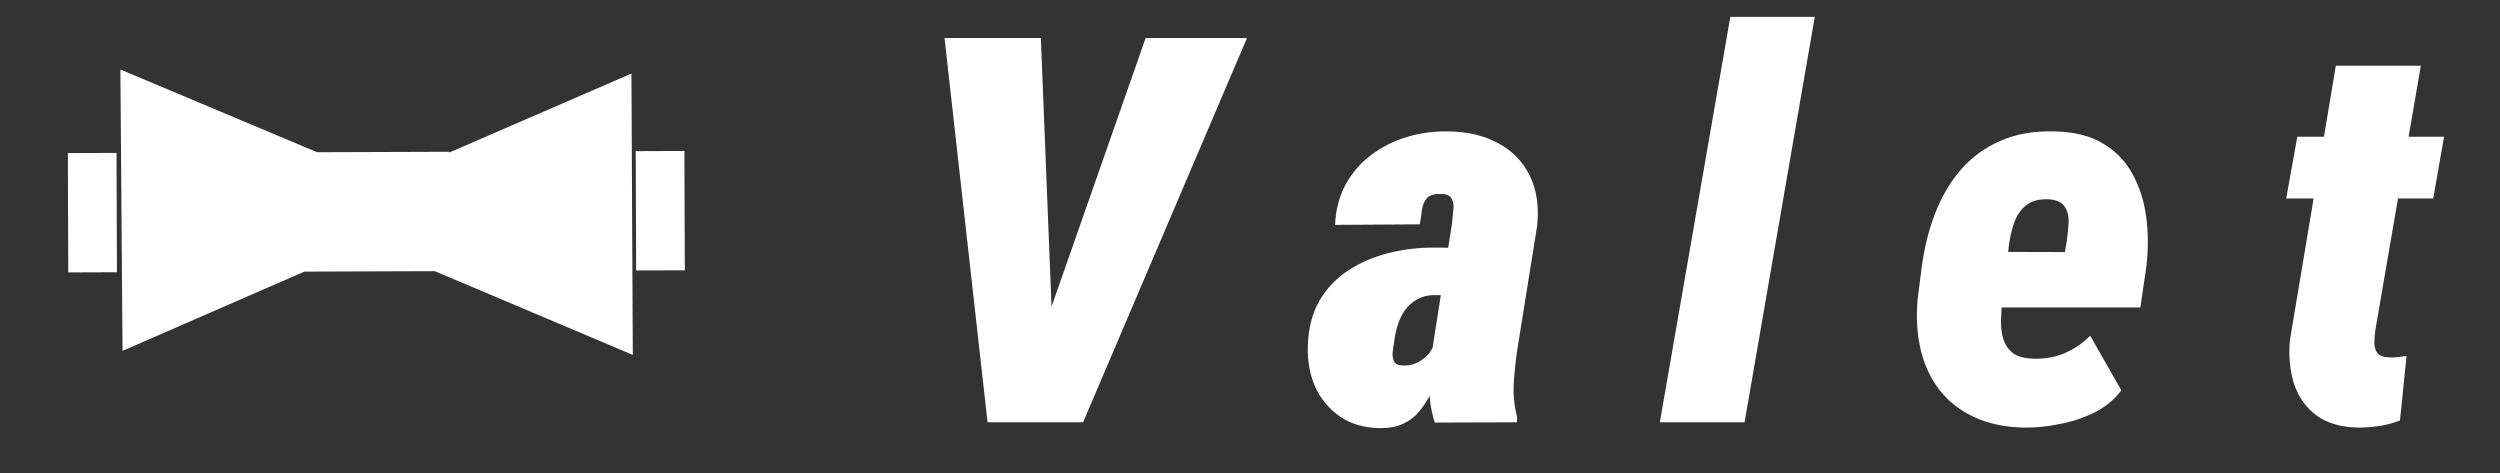 <svg width="296" height="56" viewBox="0 0 296 56" fill="none" xmlns="http://www.w3.org/2000/svg">
<rect x="0" y="0" width="296" height="56" fill="#333333" stroke="none"/>
<path fill-rule="evenodd" clip-rule="evenodd" d="M37.544 18.023L53.178 17.969L53.179 18.065L74.762 8.709L74.924 42.021L51.477 32.105L36.035 32.158L14.509 41.54L14.254 8.229L37.544 18.023ZM75.27 17.893L81.033 17.874L81.082 32.004L75.319 32.023L75.27 17.893ZM13.797 18.104L8.034 18.124L8.082 32.254L13.845 32.234L13.797 18.104Z" fill="white"/>
<path d="M123.612 38.844L135.644 4.5H147.644L128.237 50H120.519L123.612 38.844ZM123.237 4.5L124.644 39.875L124.331 50H116.925L111.831 4.5H123.237ZM169.569 41.5L171.912 26.5C171.954 25.958 172.006 25.427 172.069 24.906C172.152 24.365 172.089 23.906 171.881 23.531C171.694 23.135 171.225 22.948 170.475 22.969C169.746 22.948 169.225 23.125 168.912 23.5C168.621 23.854 168.433 24.312 168.35 24.875C168.287 25.438 168.204 26 168.1 26.562L158.069 26.625C158.152 24.833 158.569 23.24 159.319 21.844C160.089 20.448 161.1 19.281 162.35 18.344C163.6 17.406 165.006 16.698 166.569 16.219C168.152 15.74 169.798 15.521 171.506 15.562C173.735 15.583 175.683 16.042 177.35 16.938C179.017 17.812 180.267 19.083 181.1 20.75C181.933 22.417 182.235 24.396 182.006 26.688L179.631 41.5C179.444 42.792 179.308 44.115 179.225 45.469C179.162 46.823 179.298 48.135 179.631 49.406L179.6 50L169.881 50.031C169.444 48.677 169.225 47.271 169.225 45.812C169.246 44.354 169.36 42.917 169.569 41.5ZM172.819 29.344L171.881 34.969L169.756 34.938C168.985 34.958 168.319 35.135 167.756 35.469C167.194 35.781 166.725 36.198 166.35 36.719C165.996 37.219 165.714 37.792 165.506 38.438C165.298 39.083 165.152 39.76 165.069 40.469C164.985 40.927 164.923 41.375 164.881 41.812C164.86 42.229 164.933 42.583 165.1 42.875C165.267 43.146 165.652 43.281 166.256 43.281C166.881 43.281 167.454 43.135 167.975 42.844C168.496 42.552 168.933 42.177 169.287 41.719C169.642 41.26 169.86 40.74 169.944 40.156L170.537 44.406C170.142 45.198 169.746 45.969 169.35 46.719C168.954 47.469 168.506 48.146 168.006 48.75C167.506 49.354 166.892 49.823 166.162 50.156C165.454 50.51 164.558 50.688 163.475 50.688C161.621 50.688 160.027 50.24 158.694 49.344C157.381 48.448 156.392 47.271 155.725 45.812C155.079 44.354 154.787 42.719 154.85 40.906C154.912 38.844 155.371 37.073 156.225 35.594C157.1 34.115 158.246 32.917 159.662 32C161.079 31.083 162.652 30.406 164.381 29.969C166.11 29.531 167.912 29.312 169.787 29.312L172.819 29.344ZM214.869 2L206.556 50H196.525L204.869 2H214.869ZM239.637 50.625C237.429 50.583 235.481 50.177 233.794 49.406C232.127 48.635 230.752 47.573 229.669 46.219C228.606 44.844 227.856 43.25 227.419 41.438C226.981 39.604 226.856 37.615 227.044 35.469L227.512 31.781C227.804 29.49 228.325 27.354 229.075 25.375C229.825 23.396 230.835 21.656 232.106 20.156C233.398 18.656 234.971 17.5 236.825 16.688C238.679 15.854 240.867 15.479 243.387 15.562C245.658 15.625 247.533 16.104 249.012 17C250.512 17.896 251.669 19.094 252.481 20.594C253.314 22.094 253.856 23.781 254.106 25.656C254.356 27.531 254.367 29.479 254.137 31.5L253.419 36.406H230.544L231.7 29.812L244.481 29.844L244.7 28.594C244.804 27.844 244.877 27.104 244.919 26.375C244.96 25.625 244.814 25 244.481 24.5C244.169 23.979 243.533 23.677 242.575 23.594C241.408 23.552 240.512 23.792 239.887 24.312C239.262 24.812 238.794 25.49 238.481 26.344C238.189 27.177 237.981 28.083 237.856 29.062C237.731 30.021 237.627 30.927 237.544 31.781L237.075 35.5C236.992 36.333 236.939 37.156 236.919 37.969C236.898 38.76 236.992 39.5 237.2 40.188C237.429 40.854 237.804 41.396 238.325 41.812C238.867 42.208 239.669 42.427 240.731 42.469C242.023 42.51 243.242 42.302 244.387 41.844C245.533 41.365 246.564 40.667 247.481 39.75L251.169 46.219C250.314 47.344 249.231 48.229 247.919 48.875C246.627 49.5 245.252 49.948 243.794 50.219C242.356 50.51 240.971 50.646 239.637 50.625ZM289.375 16.188L288.094 23.5H270.687L272 16.188H289.375ZM276.562 7.781H286.625L281.25 39.031C281.167 39.573 281.125 40.094 281.125 40.594C281.125 41.073 281.239 41.469 281.469 41.781C281.698 42.094 282.146 42.271 282.812 42.312C283.167 42.333 283.521 42.323 283.875 42.281C284.25 42.24 284.604 42.198 284.937 42.156L284.156 49.781C283.364 50.094 282.552 50.312 281.719 50.438C280.906 50.562 280.062 50.625 279.187 50.625C277.167 50.583 275.531 50.104 274.281 49.188C273.031 48.271 272.146 47.031 271.625 45.469C271.125 43.906 270.958 42.177 271.125 40.281L276.562 7.781Z" fill="white"/>
</svg>
